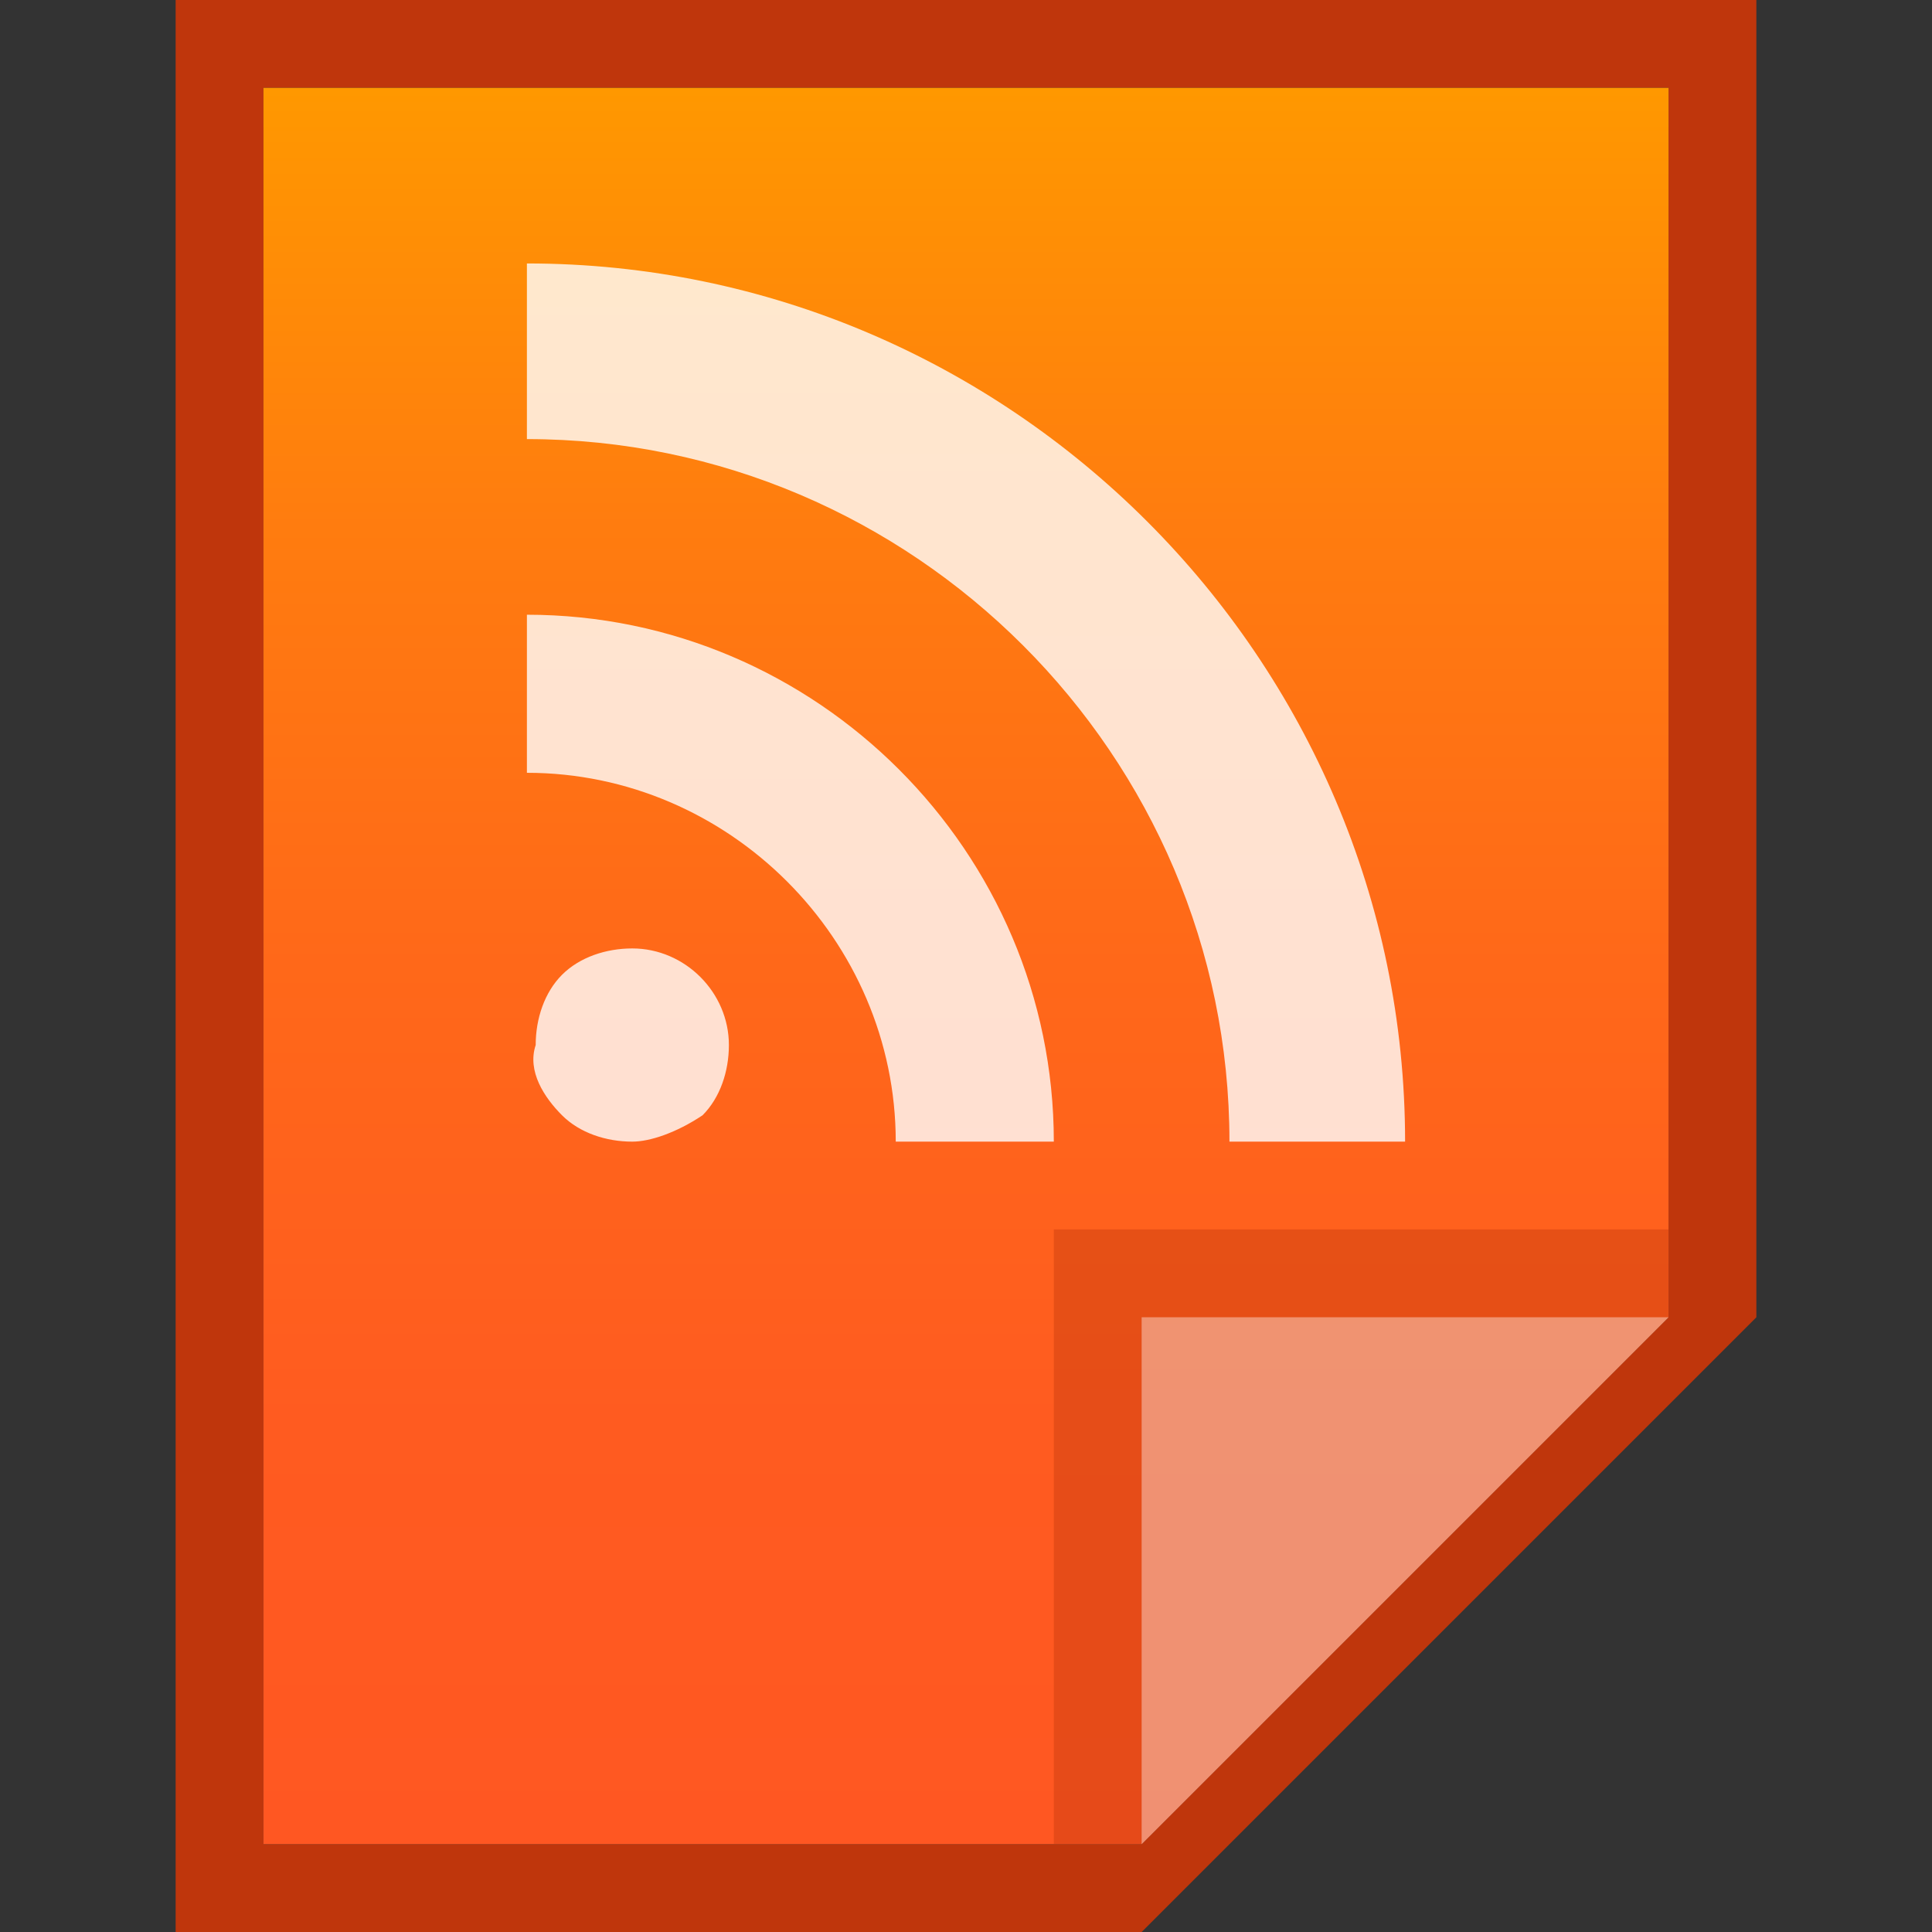 <?xml version="1.0" encoding="utf-8"?>
<!-- Generator: Adobe Illustrator 21.0.0, SVG Export Plug-In . SVG Version: 6.00 Build 0)  -->
<svg version="1.1" id="图层_1" xmlns="http://www.w3.org/2000/svg" xmlns:xlink="http://www.w3.org/1999/xlink" x="0px" y="0px"
	 viewBox="0 0 22 22" style="enable-background:new 0 0 22 22;" xml:space="preserve">
<rect x="0" y="0" width="22" height="22" fill="#333333" stroke="none"/>
<style type="text/css">
	.st0{fill:#BF360C;}
	.st1{fill:url(#SVGID_1_);}
	.st2{fill:#BF360C;fill-opacity:0.39;}
	.st3{fill:#FFFFFF;fill-opacity:0.39;}
	.st4{opacity:0.8;fill:#FFFFFF;enable-background:new    ;}
</style>
<title>application-rss</title>
<path class="st0" d="M19,1v14l-6,6H3V1H19 M20,0H2v22h11l7-7V0z"/>
<linearGradient id="SVGID_1_" gradientUnits="userSpaceOnUse" x1="11" y1="-1486.99" x2="11" y2="-1506.99" gradientTransform="matrix(1 0 0 -1 0 -1485.99)">
	<stop  offset="0" style="stop-color:#FF9800"/>
	<stop  offset="0.25" style="stop-color:#FF7C0F"/>
	<stop  offset="0.5" style="stop-color:#FF6819"/>
	<stop  offset="0.76" style="stop-color:#FF5B20"/>
	<stop  offset="1" style="stop-color:#FF5722"/>
</linearGradient>
<polygon class="st1" points="3,21 3,1 19,1 19,15 13,21 "/>
<polygon class="st2" points="19,15 19,14 12,14 12,21 13,21 "/>
<path class="st3" d="M13,15h6l-6,6V15z"/>
<path class="st4" d="M6.1,11.9c0-0.3,0.1-0.6,0.3-0.8c0.2-0.2,0.5-0.3,0.8-0.3c0.6,0,1.1,0.5,1.1,1.1l0,0c0,0.3-0.1,0.6-0.3,0.8
	C7.7,12.9,7.4,13,7.2,13c-0.3,0-0.6-0.1-0.8-0.3C6.2,12.5,6,12.2,6.1,11.9 M6,7v1.8c2.3,0,4.2,1.9,4.2,4.2l0,0H12C12,9.7,9.3,7,6,7z
	 M6,3v2c4.4,0,8,3.6,8,8h2C16,7.5,11.5,3,6,3z"/>
</svg>
